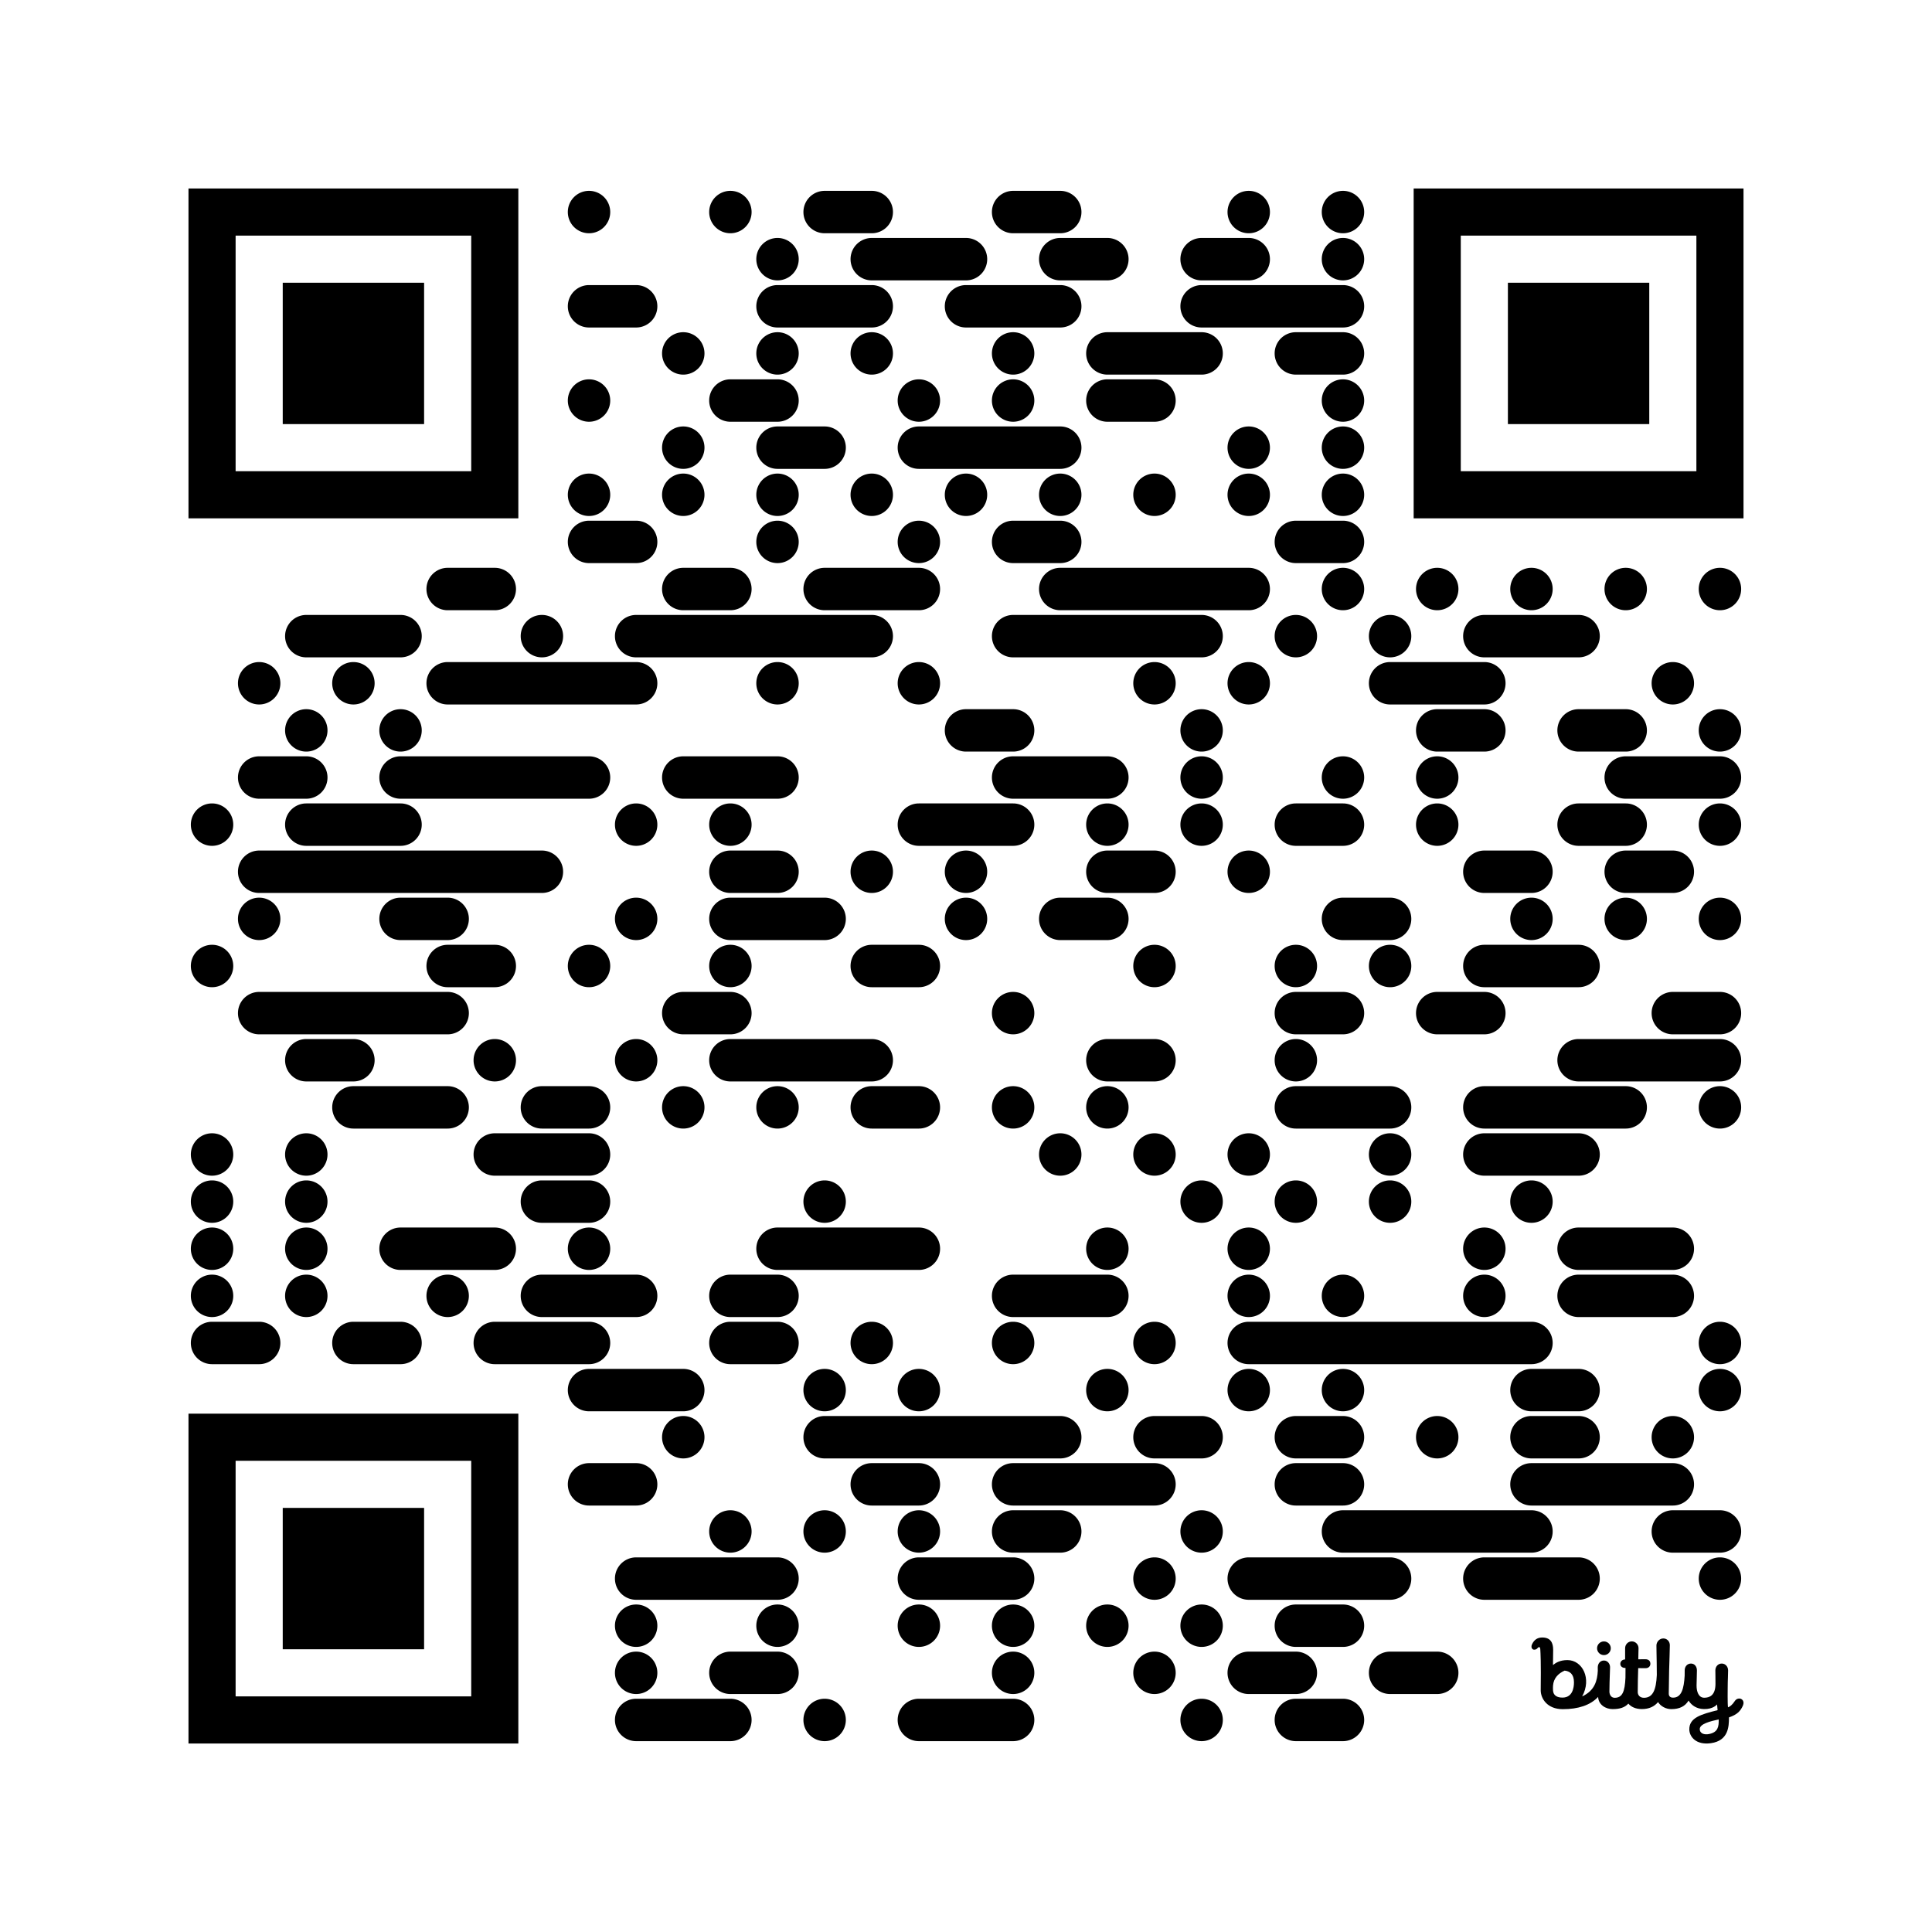 <?xml version='1.0'?>
<!--
Bitly Generated QR Code
v4
33x33
-->
<svg width='656' height='656'
xmlns='http://www.w3.org/2000/svg'
xmlns:xlink='http://www.w3.org/1999/xlink'>
	<g id='background' style='fill:#ffffff' >
<rect x="0" y="0" width="656" height="656" />
</g>
<g id='pips' style='fill:#000000' >
<path d="M200,64.8L200,64.8A7.2,7.2,0,0,1,207.2,72L207.2,72A7.2,7.2,0,0,1,200,79.2L200,79.2A7.2,7.2,0,0,1,192.8,72L192.8,72A7.2,7.2,0,0,1,200,64.8M248,64.8L248,64.8A7.2,7.2,0,0,1,255.2,72L255.2,72A7.2,7.2,0,0,1,248,79.2L248,79.2A7.2,7.2,0,0,1,240.8,72L240.8,72A7.2,7.2,0,0,1,248,64.8M280,64.8L288,64.8L296,64.8A7.2,7.2,0,0,1,303.2,72L303.2,72A7.2,7.2,0,0,1,296,79.2L288,79.2L280,79.2A7.2,7.2,0,0,1,272.8,72L272.8,72A7.2,7.2,0,0,1,280,64.8M344,64.8L352,64.8L360,64.8A7.2,7.2,0,0,1,367.2,72L367.2,72A7.2,7.2,0,0,1,360,79.2L352,79.2L344,79.2A7.2,7.2,0,0,1,336.8,72L336.8,72A7.2,7.2,0,0,1,344,64.8M424,64.8L424,64.8A7.2,7.2,0,0,1,431.2,72L431.2,72A7.2,7.2,0,0,1,424,79.2L424,79.2A7.2,7.2,0,0,1,416.8,72L416.8,72A7.2,7.2,0,0,1,424,64.8M456,64.8L456,64.8A7.2,7.2,0,0,1,463.2,72L463.2,72A7.2,7.2,0,0,1,456,79.2L456,79.2A7.2,7.2,0,0,1,448.8,72L448.8,72A7.2,7.2,0,0,1,456,64.8ZM264,80.8L264,80.8A7.2,7.2,0,0,1,271.2,88L271.2,88A7.2,7.2,0,0,1,264,95.2L264,95.2A7.2,7.2,0,0,1,256.8,88L256.8,88A7.2,7.2,0,0,1,264,80.8M296,80.8L304,80.8L320,80.8L328,80.8A7.2,7.2,0,0,1,335.2,88L335.2,88A7.2,7.2,0,0,1,328,95.2L320,95.2L304,95.2L296,95.2A7.2,7.2,0,0,1,288.8,88L288.8,88A7.2,7.2,0,0,1,296,80.8M360,80.8L368,80.8L376,80.8A7.2,7.2,0,0,1,383.2,88L383.2,88A7.2,7.2,0,0,1,376,95.2L368,95.2L360,95.2A7.2,7.2,0,0,1,352.8,88L352.8,88A7.2,7.2,0,0,1,360,80.8M408,80.8L416,80.8L424,80.8A7.2,7.2,0,0,1,431.2,88L431.2,88A7.2,7.2,0,0,1,424,95.2L416,95.2L408,95.2A7.2,7.2,0,0,1,400.8,88L400.8,88A7.2,7.2,0,0,1,408,80.8M456,80.8L456,80.8A7.2,7.2,0,0,1,463.2,88L463.2,88A7.2,7.2,0,0,1,456,95.2L456,95.2A7.2,7.2,0,0,1,448.8,88L448.8,88A7.2,7.2,0,0,1,456,80.8ZM200,96.8L208,96.8L216,96.8A7.2,7.2,0,0,1,223.2,104L223.2,104A7.2,7.2,0,0,1,216,111.2L208,111.2L200,111.2A7.2,7.2,0,0,1,192.8,104L192.8,104A7.2,7.2,0,0,1,200,96.8M264,96.8L272,96.8L288,96.8L296,96.8A7.2,7.2,0,0,1,303.2,104L303.2,104A7.2,7.2,0,0,1,296,111.2L288,111.2L272,111.2L264,111.2A7.2,7.2,0,0,1,256.8,104L256.8,104A7.2,7.2,0,0,1,264,96.8M328,96.8L336,96.8L352,96.8L360,96.8A7.2,7.2,0,0,1,367.2,104L367.2,104A7.2,7.2,0,0,1,360,111.2L352,111.2L336,111.2L328,111.2A7.2,7.2,0,0,1,320.8,104L320.8,104A7.2,7.2,0,0,1,328,96.8M408,96.8L416,96.8L432,96.8L448,96.8L456,96.8A7.2,7.2,0,0,1,463.2,104L463.2,104A7.2,7.2,0,0,1,456,111.2L448,111.2L432,111.2L416,111.2L408,111.2A7.2,7.2,0,0,1,400.8,104L400.8,104A7.2,7.2,0,0,1,408,96.8ZM232,112.8L232,112.8A7.2,7.2,0,0,1,239.2,120L239.2,120A7.2,7.2,0,0,1,232,127.2L232,127.2A7.2,7.2,0,0,1,224.8,120L224.8,120A7.2,7.2,0,0,1,232,112.8M264,112.8L264,112.8A7.2,7.2,0,0,1,271.2,120L271.2,120A7.2,7.2,0,0,1,264,127.2L264,127.2A7.2,7.2,0,0,1,256.8,120L256.8,120A7.2,7.2,0,0,1,264,112.8M296,112.8L296,112.8A7.2,7.2,0,0,1,303.2,120L303.2,120A7.2,7.2,0,0,1,296,127.2L296,127.2A7.2,7.2,0,0,1,288.8,120L288.8,120A7.2,7.2,0,0,1,296,112.8M344,112.8L344,112.8A7.2,7.2,0,0,1,351.2,120L351.2,120A7.2,7.2,0,0,1,344,127.2L344,127.2A7.2,7.2,0,0,1,336.8,120L336.8,120A7.2,7.2,0,0,1,344,112.8M376,112.8L384,112.8L400,112.8L408,112.8A7.2,7.2,0,0,1,415.2,120L415.2,120A7.2,7.2,0,0,1,408,127.2L400,127.2L384,127.2L376,127.2A7.2,7.2,0,0,1,368.8,120L368.8,120A7.2,7.2,0,0,1,376,112.8M440,112.8L448,112.8L456,112.8A7.2,7.2,0,0,1,463.2,120L463.2,120A7.2,7.2,0,0,1,456,127.2L448,127.2L440,127.2A7.2,7.2,0,0,1,432.8,120L432.8,120A7.2,7.2,0,0,1,440,112.8ZM200,128.8L200,128.8A7.2,7.2,0,0,1,207.2,136L207.2,136A7.2,7.2,0,0,1,200,143.2L200,143.2A7.2,7.2,0,0,1,192.8,136L192.8,136A7.2,7.2,0,0,1,200,128.8M248,128.8L256,128.8L264,128.8A7.2,7.2,0,0,1,271.2,136L271.2,136A7.2,7.2,0,0,1,264,143.2L256,143.2L248,143.2A7.2,7.2,0,0,1,240.8,136L240.8,136A7.2,7.2,0,0,1,248,128.8M312,128.8L312,128.8A7.2,7.2,0,0,1,319.2,136L319.2,136A7.2,7.2,0,0,1,312,143.2L312,143.2A7.2,7.2,0,0,1,304.8,136L304.8,136A7.2,7.2,0,0,1,312,128.8M344,128.8L344,128.8A7.2,7.2,0,0,1,351.2,136L351.2,136A7.2,7.2,0,0,1,344,143.2L344,143.2A7.2,7.2,0,0,1,336.8,136L336.8,136A7.2,7.2,0,0,1,344,128.8M376,128.8L384,128.8L392,128.8A7.2,7.2,0,0,1,399.2,136L399.2,136A7.2,7.2,0,0,1,392,143.2L384,143.2L376,143.2A7.2,7.2,0,0,1,368.8,136L368.8,136A7.2,7.2,0,0,1,376,128.8M456,128.8L456,128.8A7.2,7.2,0,0,1,463.2,136L463.2,136A7.2,7.2,0,0,1,456,143.2L456,143.2A7.2,7.2,0,0,1,448.8,136L448.8,136A7.2,7.2,0,0,1,456,128.8ZM232,144.8L232,144.8A7.2,7.2,0,0,1,239.2,152L239.2,152A7.2,7.2,0,0,1,232,159.2L232,159.2A7.2,7.2,0,0,1,224.8,152L224.8,152A7.2,7.2,0,0,1,232,144.8M264,144.8L272,144.8L280,144.8A7.2,7.2,0,0,1,287.2,152L287.2,152A7.2,7.2,0,0,1,280,159.2L272,159.2L264,159.2A7.2,7.2,0,0,1,256.8,152L256.8,152A7.2,7.2,0,0,1,264,144.8M312,144.8L320,144.8L336,144.8L352,144.8L360,144.8A7.2,7.2,0,0,1,367.2,152L367.2,152A7.2,7.2,0,0,1,360,159.2L352,159.2L336,159.2L320,159.2L312,159.2A7.2,7.2,0,0,1,304.8,152L304.8,152A7.2,7.2,0,0,1,312,144.8M424,144.8L424,144.8A7.2,7.2,0,0,1,431.2,152L431.2,152A7.2,7.2,0,0,1,424,159.2L424,159.2A7.2,7.2,0,0,1,416.8,152L416.8,152A7.2,7.2,0,0,1,424,144.8M456,144.8L456,144.8A7.2,7.2,0,0,1,463.2,152L463.2,152A7.2,7.2,0,0,1,456,159.2L456,159.2A7.2,7.2,0,0,1,448.8,152L448.8,152A7.2,7.2,0,0,1,456,144.8ZM200,160.8L200,160.8A7.2,7.2,0,0,1,207.2,168L207.2,168A7.2,7.2,0,0,1,200,175.2L200,175.2A7.2,7.2,0,0,1,192.8,168L192.8,168A7.2,7.2,0,0,1,200,160.8M232,160.8L232,160.8A7.2,7.2,0,0,1,239.2,168L239.2,168A7.2,7.2,0,0,1,232,175.2L232,175.2A7.2,7.2,0,0,1,224.8,168L224.8,168A7.2,7.2,0,0,1,232,160.8M264,160.8L264,160.8A7.2,7.2,0,0,1,271.2,168L271.2,168A7.2,7.2,0,0,1,264,175.2L264,175.2A7.2,7.2,0,0,1,256.8,168L256.8,168A7.2,7.2,0,0,1,264,160.8M296,160.8L296,160.8A7.2,7.2,0,0,1,303.2,168L303.2,168A7.2,7.2,0,0,1,296,175.2L296,175.2A7.2,7.2,0,0,1,288.8,168L288.8,168A7.2,7.2,0,0,1,296,160.8M328,160.8L328,160.8A7.2,7.2,0,0,1,335.2,168L335.2,168A7.2,7.2,0,0,1,328,175.2L328,175.2A7.2,7.2,0,0,1,320.8,168L320.8,168A7.2,7.2,0,0,1,328,160.8M360,160.8L360,160.8A7.2,7.2,0,0,1,367.2,168L367.2,168A7.2,7.2,0,0,1,360,175.2L360,175.2A7.2,7.2,0,0,1,352.8,168L352.8,168A7.2,7.2,0,0,1,360,160.8M392,160.8L392,160.8A7.2,7.2,0,0,1,399.2,168L399.2,168A7.2,7.2,0,0,1,392,175.2L392,175.2A7.2,7.2,0,0,1,384.8,168L384.8,168A7.2,7.2,0,0,1,392,160.8M424,160.8L424,160.8A7.2,7.2,0,0,1,431.2,168L431.2,168A7.2,7.2,0,0,1,424,175.2L424,175.2A7.2,7.2,0,0,1,416.8,168L416.8,168A7.2,7.2,0,0,1,424,160.8M456,160.8L456,160.8A7.2,7.2,0,0,1,463.2,168L463.2,168A7.2,7.2,0,0,1,456,175.2L456,175.2A7.2,7.2,0,0,1,448.8,168L448.8,168A7.2,7.2,0,0,1,456,160.8ZM200,176.8L208,176.8L216,176.8A7.2,7.2,0,0,1,223.2,184L223.2,184A7.2,7.2,0,0,1,216,191.2L208,191.2L200,191.2A7.2,7.2,0,0,1,192.8,184L192.8,184A7.2,7.2,0,0,1,200,176.8M264,176.8L264,176.8A7.2,7.2,0,0,1,271.2,184L271.2,184A7.2,7.2,0,0,1,264,191.2L264,191.2A7.2,7.2,0,0,1,256.8,184L256.8,184A7.2,7.2,0,0,1,264,176.8M312,176.8L312,176.8A7.2,7.2,0,0,1,319.2,184L319.2,184A7.2,7.2,0,0,1,312,191.2L312,191.2A7.2,7.2,0,0,1,304.8,184L304.8,184A7.2,7.2,0,0,1,312,176.8M344,176.8L352,176.8L360,176.8A7.2,7.2,0,0,1,367.2,184L367.2,184A7.2,7.2,0,0,1,360,191.2L352,191.2L344,191.2A7.2,7.2,0,0,1,336.8,184L336.8,184A7.2,7.2,0,0,1,344,176.8M440,176.8L448,176.8L456,176.8A7.2,7.2,0,0,1,463.2,184L463.2,184A7.2,7.2,0,0,1,456,191.2L448,191.2L440,191.2A7.2,7.2,0,0,1,432.8,184L432.8,184A7.2,7.2,0,0,1,440,176.8ZM152,192.8L160,192.8L168,192.8A7.2,7.2,0,0,1,175.2,200L175.2,200A7.2,7.2,0,0,1,168,207.2L160,207.2L152,207.2A7.2,7.2,0,0,1,144.8,200L144.8,200A7.2,7.2,0,0,1,152,192.8M232,192.8L240,192.8L248,192.8A7.2,7.2,0,0,1,255.2,200L255.2,200A7.2,7.2,0,0,1,248,207.2L240,207.2L232,207.2A7.2,7.2,0,0,1,224.8,200L224.8,200A7.2,7.2,0,0,1,232,192.8M280,192.8L288,192.8L304,192.8L312,192.8A7.2,7.2,0,0,1,319.2,200L319.2,200A7.2,7.2,0,0,1,312,207.2L304,207.2L288,207.2L280,207.2A7.2,7.2,0,0,1,272.8,200L272.8,200A7.2,7.2,0,0,1,280,192.8M360,192.8L368,192.8L384,192.8L400,192.8L416,192.8L424,192.8A7.2,7.2,0,0,1,431.2,200L431.2,200A7.2,7.2,0,0,1,424,207.2L416,207.2L400,207.2L384,207.2L368,207.2L360,207.2A7.2,7.2,0,0,1,352.8,200L352.8,200A7.2,7.2,0,0,1,360,192.8M456,192.8L456,192.8A7.2,7.2,0,0,1,463.2,200L463.2,200A7.2,7.2,0,0,1,456,207.2L456,207.2A7.2,7.2,0,0,1,448.8,200L448.8,200A7.2,7.2,0,0,1,456,192.8M488,192.8L488,192.8A7.2,7.2,0,0,1,495.2,200L495.2,200A7.2,7.2,0,0,1,488,207.2L488,207.2A7.2,7.2,0,0,1,480.8,200L480.8,200A7.2,7.2,0,0,1,488,192.8M520,192.8L520,192.8A7.2,7.2,0,0,1,527.2,200L527.2,200A7.2,7.2,0,0,1,520,207.2L520,207.2A7.2,7.2,0,0,1,512.8,200L512.8,200A7.2,7.2,0,0,1,520,192.8M552,192.8L552,192.8A7.2,7.2,0,0,1,559.2,200L559.2,200A7.2,7.2,0,0,1,552,207.2L552,207.2A7.2,7.2,0,0,1,544.8,200L544.8,200A7.2,7.2,0,0,1,552,192.8M584,192.8L584,192.8A7.2,7.2,0,0,1,591.2,200L591.2,200A7.2,7.2,0,0,1,584,207.2L584,207.2A7.2,7.2,0,0,1,576.8,200L576.8,200A7.2,7.2,0,0,1,584,192.8ZM104,208.8L112,208.8L128,208.8L136,208.8A7.2,7.2,0,0,1,143.2,216L143.2,216A7.2,7.2,0,0,1,136,223.2L128,223.2L112,223.2L104,223.2A7.2,7.2,0,0,1,96.8,216L96.8,216A7.2,7.2,0,0,1,104,208.8M184,208.8L184,208.8A7.2,7.2,0,0,1,191.2,216L191.2,216A7.2,7.2,0,0,1,184,223.2L184,223.2A7.2,7.2,0,0,1,176.8,216L176.8,216A7.2,7.2,0,0,1,184,208.8M216,208.8L224,208.8L240,208.8L256,208.8L272,208.8L288,208.8L296,208.8A7.2,7.2,0,0,1,303.2,216L303.2,216A7.2,7.2,0,0,1,296,223.2L288,223.2L272,223.2L256,223.2L240,223.2L224,223.2L216,223.2A7.2,7.2,0,0,1,208.8,216L208.8,216A7.2,7.2,0,0,1,216,208.8M344,208.8L352,208.8L368,208.8L384,208.8L400,208.8L408,208.8A7.2,7.2,0,0,1,415.2,216L415.2,216A7.2,7.2,0,0,1,408,223.2L400,223.2L384,223.2L368,223.2L352,223.2L344,223.2A7.2,7.2,0,0,1,336.8,216L336.8,216A7.2,7.2,0,0,1,344,208.8M440,208.8L440,208.8A7.2,7.2,0,0,1,447.2,216L447.2,216A7.2,7.2,0,0,1,440,223.2L440,223.2A7.2,7.2,0,0,1,432.8,216L432.8,216A7.2,7.2,0,0,1,440,208.8M472,208.8L472,208.8A7.2,7.2,0,0,1,479.2,216L479.2,216A7.2,7.2,0,0,1,472,223.2L472,223.2A7.2,7.2,0,0,1,464.8,216L464.8,216A7.2,7.2,0,0,1,472,208.8M504,208.8L512,208.8L528,208.8L536,208.8A7.2,7.2,0,0,1,543.2,216L543.2,216A7.2,7.2,0,0,1,536,223.2L528,223.2L512,223.2L504,223.2A7.2,7.2,0,0,1,496.8,216L496.8,216A7.2,7.2,0,0,1,504,208.8ZM88,224.8L88,224.8A7.2,7.2,0,0,1,95.2,232L95.2,232A7.2,7.2,0,0,1,88,239.2L88,239.2A7.2,7.2,0,0,1,80.8,232L80.8,232A7.2,7.2,0,0,1,88,224.8M120,224.8L120,224.8A7.2,7.2,0,0,1,127.2,232L127.2,232A7.2,7.2,0,0,1,120,239.2L120,239.2A7.2,7.2,0,0,1,112.8,232L112.8,232A7.2,7.2,0,0,1,120,224.8M152,224.8L160,224.8L176,224.8L192,224.8L208,224.8L216,224.8A7.2,7.2,0,0,1,223.2,232L223.2,232A7.2,7.2,0,0,1,216,239.2L208,239.2L192,239.2L176,239.2L160,239.2L152,239.2A7.2,7.2,0,0,1,144.8,232L144.8,232A7.2,7.2,0,0,1,152,224.8M264,224.8L264,224.8A7.2,7.2,0,0,1,271.2,232L271.2,232A7.2,7.2,0,0,1,264,239.2L264,239.2A7.2,7.2,0,0,1,256.8,232L256.8,232A7.2,7.2,0,0,1,264,224.8M312,224.8L312,224.8A7.2,7.2,0,0,1,319.2,232L319.2,232A7.2,7.2,0,0,1,312,239.2L312,239.2A7.2,7.2,0,0,1,304.8,232L304.8,232A7.2,7.2,0,0,1,312,224.8M392,224.8L392,224.8A7.2,7.2,0,0,1,399.2,232L399.2,232A7.2,7.2,0,0,1,392,239.2L392,239.2A7.2,7.2,0,0,1,384.8,232L384.8,232A7.2,7.2,0,0,1,392,224.8M424,224.8L424,224.8A7.2,7.2,0,0,1,431.2,232L431.2,232A7.2,7.2,0,0,1,424,239.2L424,239.2A7.2,7.2,0,0,1,416.8,232L416.8,232A7.2,7.2,0,0,1,424,224.8M472,224.8L480,224.8L496,224.8L504,224.8A7.2,7.2,0,0,1,511.2,232L511.2,232A7.2,7.2,0,0,1,504,239.2L496,239.2L480,239.2L472,239.2A7.2,7.2,0,0,1,464.8,232L464.8,232A7.2,7.2,0,0,1,472,224.8M568,224.8L568,224.8A7.2,7.2,0,0,1,575.2,232L575.2,232A7.2,7.2,0,0,1,568,239.2L568,239.2A7.2,7.2,0,0,1,560.8,232L560.8,232A7.2,7.2,0,0,1,568,224.8ZM104,240.8L104,240.8A7.2,7.2,0,0,1,111.2,248L111.2,248A7.2,7.2,0,0,1,104,255.2L104,255.2A7.2,7.2,0,0,1,96.8,248L96.8,248A7.2,7.2,0,0,1,104,240.8M136,240.8L136,240.8A7.2,7.2,0,0,1,143.2,248L143.2,248A7.2,7.2,0,0,1,136,255.2L136,255.2A7.2,7.2,0,0,1,128.8,248L128.8,248A7.2,7.2,0,0,1,136,240.8M328,240.8L336,240.8L344,240.8A7.2,7.2,0,0,1,351.2,248L351.2,248A7.2,7.2,0,0,1,344,255.2L336,255.2L328,255.2A7.2,7.2,0,0,1,320.8,248L320.8,248A7.2,7.2,0,0,1,328,240.8M408,240.8L408,240.8A7.2,7.2,0,0,1,415.2,248L415.2,248A7.2,7.2,0,0,1,408,255.2L408,255.2A7.2,7.2,0,0,1,400.8,248L400.8,248A7.2,7.2,0,0,1,408,240.8M488,240.8L496,240.8L504,240.8A7.2,7.2,0,0,1,511.2,248L511.2,248A7.2,7.2,0,0,1,504,255.2L496,255.2L488,255.2A7.2,7.2,0,0,1,480.8,248L480.8,248A7.2,7.2,0,0,1,488,240.8M536,240.8L544,240.8L552,240.8A7.2,7.2,0,0,1,559.2,248L559.2,248A7.2,7.2,0,0,1,552,255.2L544,255.2L536,255.2A7.2,7.2,0,0,1,528.8,248L528.8,248A7.2,7.2,0,0,1,536,240.8M584,240.8L584,240.8A7.2,7.2,0,0,1,591.2,248L591.2,248A7.2,7.2,0,0,1,584,255.2L584,255.2A7.2,7.2,0,0,1,576.8,248L576.8,248A7.2,7.2,0,0,1,584,240.8ZM88,256.8L96,256.8L104,256.8A7.2,7.2,0,0,1,111.2,264L111.2,264A7.2,7.2,0,0,1,104,271.2L96,271.2L88,271.2A7.2,7.2,0,0,1,80.8,264L80.8,264A7.2,7.2,0,0,1,88,256.8M136,256.8L144,256.8L160,256.8L176,256.8L192,256.8L200,256.8A7.2,7.2,0,0,1,207.2,264L207.2,264A7.2,7.2,0,0,1,200,271.2L192,271.2L176,271.2L160,271.2L144,271.2L136,271.2A7.2,7.2,0,0,1,128.8,264L128.8,264A7.2,7.2,0,0,1,136,256.8M232,256.8L240,256.8L256,256.8L264,256.8A7.2,7.2,0,0,1,271.2,264L271.2,264A7.2,7.2,0,0,1,264,271.2L256,271.2L240,271.2L232,271.2A7.2,7.2,0,0,1,224.8,264L224.8,264A7.2,7.2,0,0,1,232,256.8M344,256.8L352,256.8L368,256.8L376,256.8A7.2,7.2,0,0,1,383.2,264L383.2,264A7.2,7.2,0,0,1,376,271.2L368,271.2L352,271.2L344,271.2A7.2,7.2,0,0,1,336.8,264L336.8,264A7.2,7.2,0,0,1,344,256.8M408,256.8L408,256.8A7.2,7.2,0,0,1,415.2,264L415.2,264A7.2,7.2,0,0,1,408,271.2L408,271.2A7.2,7.2,0,0,1,400.8,264L400.8,264A7.2,7.2,0,0,1,408,256.8M456,256.8L456,256.8A7.2,7.2,0,0,1,463.2,264L463.2,264A7.2,7.2,0,0,1,456,271.2L456,271.2A7.2,7.2,0,0,1,448.8,264L448.8,264A7.2,7.2,0,0,1,456,256.8M488,256.8L488,256.8A7.2,7.2,0,0,1,495.2,264L495.2,264A7.2,7.2,0,0,1,488,271.2L488,271.2A7.2,7.2,0,0,1,480.8,264L480.8,264A7.2,7.2,0,0,1,488,256.8M552,256.8L560,256.8L576,256.8L584,256.8A7.2,7.2,0,0,1,591.2,264L591.2,264A7.2,7.2,0,0,1,584,271.2L576,271.2L560,271.2L552,271.2A7.2,7.2,0,0,1,544.8,264L544.8,264A7.2,7.2,0,0,1,552,256.8ZM72,272.8L72,272.8A7.2,7.2,0,0,1,79.2,280L79.2,280A7.2,7.2,0,0,1,72,287.2L72,287.2A7.2,7.2,0,0,1,64.8,280L64.8,280A7.2,7.2,0,0,1,72,272.8M104,272.8L112,272.8L128,272.8L136,272.8A7.2,7.2,0,0,1,143.2,280L143.2,280A7.2,7.2,0,0,1,136,287.2L128,287.2L112,287.2L104,287.2A7.2,7.2,0,0,1,96.8,280L96.8,280A7.2,7.2,0,0,1,104,272.8M216,272.8L216,272.8A7.2,7.2,0,0,1,223.2,280L223.2,280A7.2,7.2,0,0,1,216,287.2L216,287.2A7.2,7.2,0,0,1,208.8,280L208.8,280A7.2,7.2,0,0,1,216,272.8M248,272.8L248,272.8A7.2,7.2,0,0,1,255.2,280L255.2,280A7.2,7.2,0,0,1,248,287.2L248,287.2A7.2,7.2,0,0,1,240.8,280L240.8,280A7.2,7.2,0,0,1,248,272.8M312,272.8L320,272.8L336,272.8L344,272.8A7.2,7.2,0,0,1,351.2,280L351.2,280A7.2,7.2,0,0,1,344,287.2L336,287.2L320,287.2L312,287.2A7.2,7.2,0,0,1,304.8,280L304.8,280A7.2,7.2,0,0,1,312,272.8M376,272.8L376,272.8A7.2,7.2,0,0,1,383.2,280L383.2,280A7.2,7.2,0,0,1,376,287.2L376,287.2A7.2,7.2,0,0,1,368.8,280L368.8,280A7.2,7.2,0,0,1,376,272.8M408,272.8L408,272.8A7.2,7.2,0,0,1,415.2,280L415.2,280A7.2,7.2,0,0,1,408,287.2L408,287.2A7.2,7.2,0,0,1,400.8,280L400.8,280A7.2,7.2,0,0,1,408,272.8M440,272.8L448,272.8L456,272.8A7.2,7.2,0,0,1,463.2,280L463.2,280A7.2,7.2,0,0,1,456,287.2L448,287.2L440,287.2A7.2,7.2,0,0,1,432.8,280L432.8,280A7.2,7.2,0,0,1,440,272.8M488,272.8L488,272.8A7.2,7.2,0,0,1,495.2,280L495.2,280A7.2,7.2,0,0,1,488,287.2L488,287.2A7.2,7.2,0,0,1,480.8,280L480.8,280A7.2,7.2,0,0,1,488,272.8M536,272.8L544,272.8L552,272.8A7.2,7.2,0,0,1,559.2,280L559.2,280A7.2,7.2,0,0,1,552,287.2L544,287.2L536,287.2A7.2,7.2,0,0,1,528.8,280L528.8,280A7.2,7.2,0,0,1,536,272.8M584,272.8L584,272.8A7.2,7.2,0,0,1,591.2,280L591.2,280A7.2,7.2,0,0,1,584,287.2L584,287.2A7.2,7.2,0,0,1,576.8,280L576.8,280A7.2,7.2,0,0,1,584,272.8ZM88,288.8L96,288.8L112,288.8L128,288.8L144,288.8L160,288.8L176,288.8L184,288.8A7.2,7.2,0,0,1,191.2,296L191.2,296A7.2,7.2,0,0,1,184,303.2L176,303.2L160,303.2L144,303.2L128,303.2L112,303.2L96,303.2L88,303.2A7.2,7.2,0,0,1,80.8,296L80.8,296A7.2,7.2,0,0,1,88,288.8M248,288.8L256,288.8L264,288.8A7.2,7.2,0,0,1,271.2,296L271.2,296A7.2,7.2,0,0,1,264,303.2L256,303.2L248,303.2A7.2,7.2,0,0,1,240.8,296L240.8,296A7.2,7.2,0,0,1,248,288.8M296,288.8L296,288.8A7.2,7.2,0,0,1,303.2,296L303.2,296A7.2,7.2,0,0,1,296,303.2L296,303.2A7.2,7.2,0,0,1,288.8,296L288.8,296A7.2,7.2,0,0,1,296,288.8M328,288.8L328,288.8A7.2,7.2,0,0,1,335.2,296L335.2,296A7.2,7.2,0,0,1,328,303.2L328,303.2A7.2,7.2,0,0,1,320.8,296L320.8,296A7.2,7.2,0,0,1,328,288.8M376,288.8L384,288.8L392,288.8A7.2,7.2,0,0,1,399.2,296L399.2,296A7.2,7.2,0,0,1,392,303.2L384,303.2L376,303.2A7.2,7.2,0,0,1,368.8,296L368.8,296A7.2,7.2,0,0,1,376,288.8M424,288.8L424,288.8A7.2,7.2,0,0,1,431.2,296L431.2,296A7.2,7.2,0,0,1,424,303.2L424,303.2A7.2,7.2,0,0,1,416.8,296L416.8,296A7.2,7.2,0,0,1,424,288.8M504,288.8L512,288.8L520,288.8A7.2,7.2,0,0,1,527.2,296L527.2,296A7.2,7.2,0,0,1,520,303.2L512,303.2L504,303.2A7.2,7.2,0,0,1,496.8,296L496.8,296A7.2,7.2,0,0,1,504,288.8M552,288.8L560,288.8L568,288.8A7.2,7.2,0,0,1,575.2,296L575.2,296A7.2,7.2,0,0,1,568,303.2L560,303.2L552,303.2A7.2,7.2,0,0,1,544.8,296L544.8,296A7.2,7.2,0,0,1,552,288.8ZM88,304.8L88,304.8A7.2,7.2,0,0,1,95.2,312L95.2,312A7.2,7.2,0,0,1,88,319.2L88,319.2A7.2,7.2,0,0,1,80.8,312L80.8,312A7.2,7.2,0,0,1,88,304.8M136,304.8L144,304.8L152,304.8A7.2,7.2,0,0,1,159.2,312L159.2,312A7.2,7.2,0,0,1,152,319.2L144,319.2L136,319.2A7.2,7.2,0,0,1,128.8,312L128.8,312A7.2,7.2,0,0,1,136,304.8M216,304.8L216,304.8A7.2,7.2,0,0,1,223.2,312L223.2,312A7.2,7.2,0,0,1,216,319.2L216,319.2A7.2,7.2,0,0,1,208.8,312L208.8,312A7.2,7.2,0,0,1,216,304.8M248,304.8L256,304.8L272,304.8L280,304.8A7.2,7.2,0,0,1,287.2,312L287.2,312A7.2,7.2,0,0,1,280,319.2L272,319.2L256,319.2L248,319.2A7.2,7.2,0,0,1,240.8,312L240.8,312A7.2,7.2,0,0,1,248,304.8M328,304.8L328,304.8A7.2,7.2,0,0,1,335.2,312L335.2,312A7.2,7.2,0,0,1,328,319.2L328,319.2A7.2,7.2,0,0,1,320.8,312L320.8,312A7.2,7.2,0,0,1,328,304.8M360,304.8L368,304.8L376,304.8A7.2,7.2,0,0,1,383.2,312L383.2,312A7.2,7.2,0,0,1,376,319.2L368,319.2L360,319.2A7.2,7.2,0,0,1,352.8,312L352.8,312A7.2,7.2,0,0,1,360,304.8M456,304.8L464,304.8L472,304.8A7.2,7.2,0,0,1,479.2,312L479.2,312A7.2,7.2,0,0,1,472,319.2L464,319.2L456,319.2A7.2,7.2,0,0,1,448.8,312L448.8,312A7.2,7.2,0,0,1,456,304.8M520,304.8L520,304.8A7.2,7.2,0,0,1,527.2,312L527.2,312A7.2,7.2,0,0,1,520,319.2L520,319.2A7.2,7.2,0,0,1,512.8,312L512.8,312A7.2,7.2,0,0,1,520,304.8M552,304.8L552,304.8A7.2,7.2,0,0,1,559.2,312L559.2,312A7.2,7.2,0,0,1,552,319.2L552,319.2A7.2,7.2,0,0,1,544.8,312L544.8,312A7.2,7.2,0,0,1,552,304.8M584,304.8L584,304.8A7.2,7.2,0,0,1,591.2,312L591.2,312A7.2,7.2,0,0,1,584,319.2L584,319.2A7.2,7.2,0,0,1,576.8,312L576.8,312A7.2,7.2,0,0,1,584,304.8ZM72,320.8L72,320.8A7.2,7.2,0,0,1,79.2,328L79.2,328A7.2,7.2,0,0,1,72,335.2L72,335.2A7.2,7.2,0,0,1,64.8,328L64.8,328A7.2,7.2,0,0,1,72,320.8M152,320.8L160,320.8L168,320.8A7.2,7.2,0,0,1,175.2,328L175.2,328A7.2,7.2,0,0,1,168,335.2L160,335.2L152,335.2A7.2,7.2,0,0,1,144.8,328L144.8,328A7.2,7.2,0,0,1,152,320.8M200,320.8L200,320.8A7.2,7.2,0,0,1,207.2,328L207.2,328A7.2,7.2,0,0,1,200,335.2L200,335.2A7.2,7.2,0,0,1,192.8,328L192.8,328A7.2,7.2,0,0,1,200,320.8M248,320.8L248,320.8A7.2,7.2,0,0,1,255.2,328L255.2,328A7.2,7.2,0,0,1,248,335.2L248,335.2A7.2,7.2,0,0,1,240.8,328L240.8,328A7.2,7.2,0,0,1,248,320.8M296,320.8L304,320.8L312,320.8A7.2,7.2,0,0,1,319.2,328L319.2,328A7.2,7.2,0,0,1,312,335.2L304,335.2L296,335.2A7.2,7.2,0,0,1,288.8,328L288.8,328A7.2,7.2,0,0,1,296,320.8M392,320.8L392,320.8A7.2,7.2,0,0,1,399.2,328L399.2,328A7.2,7.2,0,0,1,392,335.2L392,335.2A7.2,7.2,0,0,1,384.8,328L384.8,328A7.2,7.2,0,0,1,392,320.8M440,320.8L440,320.8A7.2,7.2,0,0,1,447.2,328L447.2,328A7.2,7.2,0,0,1,440,335.2L440,335.2A7.2,7.2,0,0,1,432.8,328L432.8,328A7.2,7.2,0,0,1,440,320.8M472,320.8L472,320.8A7.2,7.2,0,0,1,479.2,328L479.2,328A7.2,7.2,0,0,1,472,335.2L472,335.2A7.2,7.2,0,0,1,464.8,328L464.8,328A7.2,7.2,0,0,1,472,320.8M504,320.8L512,320.8L528,320.8L536,320.8A7.2,7.2,0,0,1,543.2,328L543.2,328A7.2,7.2,0,0,1,536,335.2L528,335.2L512,335.2L504,335.2A7.2,7.2,0,0,1,496.8,328L496.8,328A7.2,7.2,0,0,1,504,320.8ZM88,336.8L96,336.8L112,336.8L128,336.8L144,336.8L152,336.8A7.2,7.2,0,0,1,159.2,344L159.2,344A7.2,7.2,0,0,1,152,351.2L144,351.2L128,351.2L112,351.2L96,351.2L88,351.2A7.2,7.2,0,0,1,80.8,344L80.8,344A7.2,7.2,0,0,1,88,336.8M232,336.8L240,336.8L248,336.8A7.2,7.2,0,0,1,255.2,344L255.2,344A7.2,7.2,0,0,1,248,351.2L240,351.2L232,351.2A7.2,7.2,0,0,1,224.8,344L224.8,344A7.2,7.2,0,0,1,232,336.8M344,336.8L344,336.8A7.2,7.2,0,0,1,351.2,344L351.2,344A7.2,7.2,0,0,1,344,351.2L344,351.2A7.2,7.2,0,0,1,336.8,344L336.8,344A7.2,7.2,0,0,1,344,336.8M440,336.8L448,336.8L456,336.8A7.2,7.2,0,0,1,463.2,344L463.2,344A7.2,7.2,0,0,1,456,351.2L448,351.2L440,351.2A7.2,7.2,0,0,1,432.8,344L432.8,344A7.2,7.2,0,0,1,440,336.8M488,336.8L496,336.8L504,336.8A7.2,7.2,0,0,1,511.2,344L511.2,344A7.2,7.2,0,0,1,504,351.2L496,351.2L488,351.2A7.2,7.2,0,0,1,480.8,344L480.8,344A7.2,7.2,0,0,1,488,336.8M568,336.8L576,336.8L584,336.8A7.2,7.2,0,0,1,591.2,344L591.2,344A7.2,7.2,0,0,1,584,351.2L576,351.2L568,351.2A7.2,7.2,0,0,1,560.8,344L560.8,344A7.2,7.2,0,0,1,568,336.8ZM104,352.8L112,352.8L120,352.8A7.2,7.2,0,0,1,127.2,360L127.2,360A7.2,7.2,0,0,1,120,367.2L112,367.2L104,367.2A7.2,7.2,0,0,1,96.8,360L96.8,360A7.2,7.2,0,0,1,104,352.8M168,352.8L168,352.8A7.2,7.2,0,0,1,175.2,360L175.2,360A7.2,7.2,0,0,1,168,367.2L168,367.2A7.2,7.2,0,0,1,160.8,360L160.8,360A7.2,7.2,0,0,1,168,352.8M216,352.8L216,352.8A7.2,7.2,0,0,1,223.2,360L223.2,360A7.2,7.2,0,0,1,216,367.2L216,367.2A7.2,7.2,0,0,1,208.8,360L208.8,360A7.2,7.2,0,0,1,216,352.8M248,352.8L256,352.8L272,352.8L288,352.8L296,352.8A7.2,7.2,0,0,1,303.2,360L303.2,360A7.2,7.2,0,0,1,296,367.2L288,367.2L272,367.2L256,367.2L248,367.2A7.2,7.2,0,0,1,240.8,360L240.8,360A7.2,7.2,0,0,1,248,352.8M376,352.8L384,352.8L392,352.8A7.2,7.2,0,0,1,399.2,360L399.2,360A7.2,7.2,0,0,1,392,367.2L384,367.2L376,367.2A7.2,7.2,0,0,1,368.8,360L368.8,360A7.2,7.2,0,0,1,376,352.8M440,352.8L440,352.8A7.2,7.2,0,0,1,447.2,360L447.2,360A7.2,7.2,0,0,1,440,367.2L440,367.2A7.2,7.2,0,0,1,432.8,360L432.8,360A7.2,7.2,0,0,1,440,352.8M536,352.8L544,352.8L560,352.8L576,352.8L584,352.8A7.2,7.2,0,0,1,591.2,360L591.2,360A7.2,7.2,0,0,1,584,367.2L576,367.2L560,367.2L544,367.2L536,367.2A7.2,7.2,0,0,1,528.8,360L528.8,360A7.2,7.2,0,0,1,536,352.8ZM120,368.8L128,368.8L144,368.8L152,368.8A7.2,7.2,0,0,1,159.2,376L159.2,376A7.2,7.2,0,0,1,152,383.2L144,383.2L128,383.2L120,383.2A7.2,7.2,0,0,1,112.8,376L112.8,376A7.2,7.2,0,0,1,120,368.8M184,368.8L192,368.8L200,368.8A7.2,7.2,0,0,1,207.2,376L207.2,376A7.2,7.2,0,0,1,200,383.2L192,383.2L184,383.2A7.2,7.2,0,0,1,176.8,376L176.8,376A7.2,7.2,0,0,1,184,368.8M232,368.8L232,368.8A7.2,7.2,0,0,1,239.2,376L239.2,376A7.2,7.2,0,0,1,232,383.2L232,383.2A7.2,7.2,0,0,1,224.8,376L224.8,376A7.2,7.2,0,0,1,232,368.8M264,368.8L264,368.8A7.2,7.2,0,0,1,271.2,376L271.2,376A7.2,7.2,0,0,1,264,383.2L264,383.2A7.2,7.2,0,0,1,256.8,376L256.8,376A7.2,7.2,0,0,1,264,368.8M296,368.8L304,368.8L312,368.8A7.2,7.2,0,0,1,319.2,376L319.2,376A7.2,7.2,0,0,1,312,383.2L304,383.2L296,383.2A7.2,7.2,0,0,1,288.8,376L288.8,376A7.2,7.2,0,0,1,296,368.8M344,368.8L344,368.8A7.2,7.2,0,0,1,351.2,376L351.2,376A7.2,7.2,0,0,1,344,383.2L344,383.2A7.2,7.2,0,0,1,336.8,376L336.8,376A7.2,7.2,0,0,1,344,368.8M376,368.8L376,368.8A7.2,7.2,0,0,1,383.2,376L383.2,376A7.2,7.2,0,0,1,376,383.2L376,383.2A7.2,7.2,0,0,1,368.8,376L368.8,376A7.2,7.2,0,0,1,376,368.8M440,368.8L448,368.8L464,368.8L472,368.8A7.2,7.2,0,0,1,479.2,376L479.2,376A7.2,7.2,0,0,1,472,383.2L464,383.2L448,383.2L440,383.2A7.2,7.2,0,0,1,432.8,376L432.8,376A7.2,7.2,0,0,1,440,368.8M504,368.8L512,368.8L528,368.8L544,368.8L552,368.8A7.2,7.2,0,0,1,559.2,376L559.2,376A7.2,7.2,0,0,1,552,383.2L544,383.2L528,383.2L512,383.2L504,383.2A7.2,7.2,0,0,1,496.8,376L496.8,376A7.2,7.2,0,0,1,504,368.8M584,368.8L584,368.8A7.2,7.2,0,0,1,591.2,376L591.2,376A7.2,7.2,0,0,1,584,383.2L584,383.2A7.2,7.2,0,0,1,576.8,376L576.8,376A7.2,7.2,0,0,1,584,368.8ZM72,384.8L72,384.8A7.2,7.2,0,0,1,79.2,392L79.2,392A7.2,7.2,0,0,1,72,399.2L72,399.2A7.2,7.2,0,0,1,64.8,392L64.8,392A7.2,7.2,0,0,1,72,384.8M104,384.8L104,384.8A7.2,7.2,0,0,1,111.2,392L111.2,392A7.2,7.2,0,0,1,104,399.2L104,399.2A7.2,7.2,0,0,1,96.8,392L96.8,392A7.2,7.2,0,0,1,104,384.8M168,384.8L176,384.8L192,384.8L200,384.8A7.2,7.2,0,0,1,207.2,392L207.2,392A7.2,7.2,0,0,1,200,399.2L192,399.2L176,399.2L168,399.2A7.2,7.2,0,0,1,160.8,392L160.8,392A7.2,7.2,0,0,1,168,384.8M360,384.8L360,384.8A7.2,7.2,0,0,1,367.2,392L367.2,392A7.2,7.2,0,0,1,360,399.2L360,399.2A7.2,7.2,0,0,1,352.8,392L352.8,392A7.2,7.2,0,0,1,360,384.8M392,384.8L392,384.8A7.2,7.2,0,0,1,399.2,392L399.2,392A7.2,7.2,0,0,1,392,399.2L392,399.2A7.2,7.2,0,0,1,384.8,392L384.8,392A7.2,7.2,0,0,1,392,384.8M424,384.8L424,384.8A7.2,7.2,0,0,1,431.2,392L431.2,392A7.2,7.2,0,0,1,424,399.2L424,399.2A7.2,7.2,0,0,1,416.8,392L416.8,392A7.2,7.2,0,0,1,424,384.8M472,384.8L472,384.8A7.2,7.2,0,0,1,479.2,392L479.2,392A7.2,7.2,0,0,1,472,399.2L472,399.2A7.2,7.2,0,0,1,464.8,392L464.8,392A7.2,7.2,0,0,1,472,384.8M504,384.8L512,384.8L528,384.8L536,384.8A7.2,7.2,0,0,1,543.2,392L543.2,392A7.2,7.2,0,0,1,536,399.2L528,399.2L512,399.2L504,399.2A7.2,7.2,0,0,1,496.8,392L496.8,392A7.2,7.2,0,0,1,504,384.8ZM72,400.8L72,400.8A7.2,7.2,0,0,1,79.2,408L79.2,408A7.2,7.2,0,0,1,72,415.2L72,415.2A7.2,7.2,0,0,1,64.8,408L64.8,408A7.2,7.2,0,0,1,72,400.8M104,400.8L104,400.8A7.2,7.2,0,0,1,111.2,408L111.2,408A7.2,7.2,0,0,1,104,415.2L104,415.2A7.2,7.2,0,0,1,96.8,408L96.8,408A7.2,7.2,0,0,1,104,400.8M184,400.8L192,400.8L200,400.8A7.2,7.2,0,0,1,207.2,408L207.2,408A7.2,7.2,0,0,1,200,415.2L192,415.2L184,415.2A7.2,7.2,0,0,1,176.8,408L176.8,408A7.2,7.2,0,0,1,184,400.8M280,400.8L280,400.8A7.2,7.2,0,0,1,287.2,408L287.2,408A7.2,7.2,0,0,1,280,415.2L280,415.2A7.2,7.2,0,0,1,272.8,408L272.8,408A7.2,7.2,0,0,1,280,400.8M408,400.8L408,400.8A7.2,7.2,0,0,1,415.2,408L415.2,408A7.2,7.2,0,0,1,408,415.2L408,415.2A7.2,7.2,0,0,1,400.8,408L400.8,408A7.2,7.2,0,0,1,408,400.8M440,400.8L440,400.8A7.2,7.2,0,0,1,447.2,408L447.2,408A7.2,7.2,0,0,1,440,415.2L440,415.2A7.2,7.2,0,0,1,432.8,408L432.8,408A7.2,7.2,0,0,1,440,400.8M472,400.8L472,400.8A7.2,7.2,0,0,1,479.2,408L479.2,408A7.2,7.2,0,0,1,472,415.2L472,415.2A7.2,7.2,0,0,1,464.8,408L464.8,408A7.2,7.2,0,0,1,472,400.8M520,400.8L520,400.8A7.2,7.2,0,0,1,527.2,408L527.2,408A7.2,7.2,0,0,1,520,415.2L520,415.2A7.2,7.2,0,0,1,512.8,408L512.8,408A7.2,7.2,0,0,1,520,400.8ZM72,416.8L72,416.8A7.2,7.2,0,0,1,79.2,424L79.2,424A7.2,7.2,0,0,1,72,431.2L72,431.2A7.2,7.2,0,0,1,64.8,424L64.8,424A7.2,7.2,0,0,1,72,416.8M104,416.8L104,416.8A7.2,7.2,0,0,1,111.2,424L111.2,424A7.2,7.2,0,0,1,104,431.2L104,431.2A7.2,7.2,0,0,1,96.8,424L96.8,424A7.2,7.2,0,0,1,104,416.8M136,416.8L144,416.8L160,416.8L168,416.8A7.2,7.2,0,0,1,175.2,424L175.2,424A7.2,7.2,0,0,1,168,431.2L160,431.2L144,431.2L136,431.2A7.2,7.2,0,0,1,128.8,424L128.8,424A7.2,7.2,0,0,1,136,416.8M200,416.8L200,416.8A7.2,7.2,0,0,1,207.2,424L207.2,424A7.2,7.2,0,0,1,200,431.2L200,431.2A7.2,7.2,0,0,1,192.8,424L192.8,424A7.2,7.2,0,0,1,200,416.8M264,416.8L272,416.8L288,416.8L304,416.8L312,416.8A7.2,7.2,0,0,1,319.2,424L319.2,424A7.2,7.2,0,0,1,312,431.2L304,431.2L288,431.2L272,431.2L264,431.2A7.2,7.2,0,0,1,256.8,424L256.8,424A7.2,7.2,0,0,1,264,416.8M376,416.8L376,416.8A7.2,7.2,0,0,1,383.2,424L383.2,424A7.2,7.2,0,0,1,376,431.2L376,431.2A7.2,7.2,0,0,1,368.8,424L368.8,424A7.2,7.2,0,0,1,376,416.8M424,416.8L424,416.8A7.2,7.2,0,0,1,431.2,424L431.2,424A7.2,7.2,0,0,1,424,431.2L424,431.2A7.2,7.2,0,0,1,416.8,424L416.8,424A7.2,7.2,0,0,1,424,416.8M504,416.8L504,416.8A7.2,7.2,0,0,1,511.2,424L511.2,424A7.2,7.2,0,0,1,504,431.2L504,431.2A7.2,7.2,0,0,1,496.8,424L496.8,424A7.2,7.2,0,0,1,504,416.8M536,416.8L544,416.8L560,416.8L568,416.8A7.2,7.2,0,0,1,575.2,424L575.2,424A7.2,7.2,0,0,1,568,431.2L560,431.2L544,431.2L536,431.2A7.2,7.2,0,0,1,528.8,424L528.8,424A7.2,7.2,0,0,1,536,416.8ZM72,432.8L72,432.8A7.2,7.2,0,0,1,79.2,440L79.2,440A7.2,7.2,0,0,1,72,447.2L72,447.2A7.2,7.2,0,0,1,64.8,440L64.8,440A7.2,7.2,0,0,1,72,432.8M104,432.8L104,432.8A7.2,7.2,0,0,1,111.2,440L111.2,440A7.2,7.2,0,0,1,104,447.2L104,447.2A7.2,7.2,0,0,1,96.8,440L96.8,440A7.2,7.2,0,0,1,104,432.8M152,432.8L152,432.8A7.2,7.2,0,0,1,159.2,440L159.2,440A7.2,7.2,0,0,1,152,447.2L152,447.2A7.2,7.2,0,0,1,144.8,440L144.8,440A7.2,7.2,0,0,1,152,432.8M184,432.8L192,432.8L208,432.8L216,432.8A7.2,7.2,0,0,1,223.2,440L223.2,440A7.2,7.2,0,0,1,216,447.2L208,447.2L192,447.2L184,447.2A7.2,7.2,0,0,1,176.8,440L176.8,440A7.2,7.2,0,0,1,184,432.8M248,432.8L256,432.8L264,432.8A7.2,7.2,0,0,1,271.2,440L271.2,440A7.2,7.2,0,0,1,264,447.2L256,447.2L248,447.2A7.2,7.2,0,0,1,240.8,440L240.8,440A7.2,7.2,0,0,1,248,432.8M344,432.8L352,432.8L368,432.8L376,432.8A7.2,7.2,0,0,1,383.2,440L383.2,440A7.2,7.2,0,0,1,376,447.2L368,447.2L352,447.2L344,447.2A7.2,7.2,0,0,1,336.8,440L336.8,440A7.2,7.2,0,0,1,344,432.8M424,432.8L424,432.8A7.2,7.2,0,0,1,431.2,440L431.2,440A7.2,7.2,0,0,1,424,447.2L424,447.2A7.2,7.2,0,0,1,416.8,440L416.8,440A7.2,7.2,0,0,1,424,432.8M456,432.8L456,432.8A7.2,7.2,0,0,1,463.2,440L463.2,440A7.2,7.2,0,0,1,456,447.2L456,447.2A7.2,7.2,0,0,1,448.8,440L448.8,440A7.2,7.2,0,0,1,456,432.8M504,432.8L504,432.8A7.2,7.2,0,0,1,511.2,440L511.2,440A7.2,7.2,0,0,1,504,447.2L504,447.2A7.2,7.2,0,0,1,496.8,440L496.8,440A7.2,7.2,0,0,1,504,432.8M536,432.8L544,432.8L560,432.8L568,432.8A7.2,7.2,0,0,1,575.2,440L575.2,440A7.2,7.2,0,0,1,568,447.2L560,447.2L544,447.2L536,447.2A7.2,7.2,0,0,1,528.8,440L528.8,440A7.2,7.2,0,0,1,536,432.8ZM72,448.8L80,448.8L88,448.8A7.2,7.2,0,0,1,95.2,456L95.2,456A7.2,7.2,0,0,1,88,463.2L80,463.2L72,463.2A7.2,7.2,0,0,1,64.8,456L64.8,456A7.2,7.2,0,0,1,72,448.8M120,448.8L128,448.8L136,448.8A7.2,7.2,0,0,1,143.2,456L143.2,456A7.2,7.2,0,0,1,136,463.2L128,463.2L120,463.2A7.2,7.2,0,0,1,112.8,456L112.8,456A7.2,7.2,0,0,1,120,448.8M168,448.8L176,448.8L192,448.8L200,448.8A7.2,7.2,0,0,1,207.2,456L207.2,456A7.2,7.2,0,0,1,200,463.2L192,463.2L176,463.2L168,463.2A7.2,7.2,0,0,1,160.8,456L160.8,456A7.2,7.2,0,0,1,168,448.8M248,448.8L256,448.8L264,448.8A7.2,7.2,0,0,1,271.2,456L271.2,456A7.2,7.2,0,0,1,264,463.2L256,463.2L248,463.2A7.2,7.2,0,0,1,240.8,456L240.8,456A7.2,7.2,0,0,1,248,448.8M296,448.8L296,448.8A7.2,7.2,0,0,1,303.2,456L303.2,456A7.2,7.2,0,0,1,296,463.2L296,463.2A7.2,7.2,0,0,1,288.8,456L288.8,456A7.2,7.2,0,0,1,296,448.8M344,448.8L344,448.8A7.2,7.2,0,0,1,351.2,456L351.2,456A7.2,7.2,0,0,1,344,463.2L344,463.2A7.2,7.2,0,0,1,336.8,456L336.8,456A7.2,7.2,0,0,1,344,448.8M392,448.8L392,448.8A7.2,7.2,0,0,1,399.2,456L399.2,456A7.2,7.2,0,0,1,392,463.2L392,463.2A7.2,7.2,0,0,1,384.8,456L384.8,456A7.2,7.2,0,0,1,392,448.8M424,448.8L432,448.8L448,448.8L464,448.8L480,448.8L496,448.8L512,448.8L520,448.8A7.2,7.2,0,0,1,527.2,456L527.2,456A7.2,7.2,0,0,1,520,463.2L512,463.2L496,463.2L480,463.2L464,463.2L448,463.2L432,463.2L424,463.2A7.2,7.2,0,0,1,416.8,456L416.8,456A7.2,7.2,0,0,1,424,448.8M584,448.8L584,448.8A7.2,7.2,0,0,1,591.2,456L591.2,456A7.2,7.2,0,0,1,584,463.2L584,463.2A7.2,7.2,0,0,1,576.8,456L576.8,456A7.2,7.2,0,0,1,584,448.8ZM200,464.8L208,464.8L224,464.8L232,464.8A7.2,7.2,0,0,1,239.2,472L239.2,472A7.2,7.2,0,0,1,232,479.2L224,479.2L208,479.2L200,479.2A7.2,7.2,0,0,1,192.8,472L192.8,472A7.2,7.2,0,0,1,200,464.8M280,464.8L280,464.8A7.2,7.2,0,0,1,287.2,472L287.2,472A7.2,7.2,0,0,1,280,479.2L280,479.2A7.2,7.2,0,0,1,272.8,472L272.8,472A7.2,7.2,0,0,1,280,464.8M312,464.8L312,464.8A7.2,7.2,0,0,1,319.2,472L319.2,472A7.2,7.2,0,0,1,312,479.2L312,479.2A7.2,7.2,0,0,1,304.8,472L304.8,472A7.2,7.2,0,0,1,312,464.8M376,464.8L376,464.8A7.2,7.2,0,0,1,383.2,472L383.2,472A7.2,7.2,0,0,1,376,479.2L376,479.2A7.2,7.2,0,0,1,368.8,472L368.8,472A7.2,7.2,0,0,1,376,464.8M424,464.8L424,464.8A7.2,7.2,0,0,1,431.2,472L431.2,472A7.2,7.2,0,0,1,424,479.2L424,479.2A7.2,7.2,0,0,1,416.8,472L416.8,472A7.2,7.2,0,0,1,424,464.8M456,464.8L456,464.8A7.2,7.2,0,0,1,463.2,472L463.2,472A7.2,7.2,0,0,1,456,479.2L456,479.2A7.2,7.2,0,0,1,448.8,472L448.8,472A7.2,7.2,0,0,1,456,464.8M520,464.8L528,464.8L536,464.8A7.2,7.2,0,0,1,543.2,472L543.2,472A7.2,7.2,0,0,1,536,479.2L528,479.2L520,479.2A7.2,7.2,0,0,1,512.8,472L512.8,472A7.2,7.2,0,0,1,520,464.8M584,464.8L584,464.8A7.2,7.2,0,0,1,591.2,472L591.2,472A7.2,7.2,0,0,1,584,479.2L584,479.2A7.2,7.2,0,0,1,576.8,472L576.8,472A7.2,7.2,0,0,1,584,464.8ZM232,480.8L232,480.8A7.2,7.2,0,0,1,239.2,488L239.2,488A7.2,7.2,0,0,1,232,495.2L232,495.2A7.2,7.2,0,0,1,224.8,488L224.8,488A7.2,7.2,0,0,1,232,480.8M280,480.8L288,480.8L304,480.8L320,480.8L336,480.8L352,480.8L360,480.8A7.2,7.2,0,0,1,367.2,488L367.2,488A7.2,7.2,0,0,1,360,495.2L352,495.2L336,495.2L320,495.2L304,495.2L288,495.2L280,495.2A7.2,7.2,0,0,1,272.8,488L272.8,488A7.2,7.2,0,0,1,280,480.8M392,480.8L400,480.8L408,480.8A7.2,7.2,0,0,1,415.2,488L415.2,488A7.2,7.2,0,0,1,408,495.2L400,495.2L392,495.2A7.2,7.2,0,0,1,384.8,488L384.8,488A7.2,7.2,0,0,1,392,480.8M440,480.8L448,480.8L456,480.8A7.2,7.2,0,0,1,463.2,488L463.2,488A7.2,7.2,0,0,1,456,495.2L448,495.2L440,495.2A7.2,7.2,0,0,1,432.8,488L432.8,488A7.2,7.2,0,0,1,440,480.8M488,480.8L488,480.8A7.2,7.2,0,0,1,495.2,488L495.2,488A7.2,7.2,0,0,1,488,495.2L488,495.2A7.2,7.2,0,0,1,480.8,488L480.8,488A7.2,7.2,0,0,1,488,480.8M520,480.8L528,480.8L536,480.8A7.2,7.2,0,0,1,543.2,488L543.2,488A7.2,7.2,0,0,1,536,495.2L528,495.2L520,495.2A7.2,7.2,0,0,1,512.8,488L512.8,488A7.2,7.2,0,0,1,520,480.8M568,480.8L568,480.8A7.2,7.2,0,0,1,575.2,488L575.2,488A7.2,7.2,0,0,1,568,495.2L568,495.2A7.2,7.2,0,0,1,560.8,488L560.8,488A7.2,7.2,0,0,1,568,480.8ZM200,496.8L208,496.8L216,496.8A7.2,7.2,0,0,1,223.2,504L223.2,504A7.2,7.2,0,0,1,216,511.2L208,511.2L200,511.2A7.2,7.2,0,0,1,192.8,504L192.8,504A7.2,7.2,0,0,1,200,496.8M296,496.8L304,496.8L312,496.8A7.2,7.2,0,0,1,319.2,504L319.2,504A7.2,7.2,0,0,1,312,511.2L304,511.2L296,511.2A7.2,7.2,0,0,1,288.8,504L288.8,504A7.2,7.2,0,0,1,296,496.8M344,496.8L352,496.8L368,496.8L384,496.8L392,496.8A7.2,7.2,0,0,1,399.2,504L399.2,504A7.2,7.2,0,0,1,392,511.2L384,511.2L368,511.2L352,511.2L344,511.2A7.2,7.2,0,0,1,336.8,504L336.8,504A7.2,7.2,0,0,1,344,496.8M440,496.8L448,496.8L456,496.8A7.2,7.2,0,0,1,463.2,504L463.2,504A7.2,7.2,0,0,1,456,511.2L448,511.2L440,511.2A7.2,7.2,0,0,1,432.8,504L432.8,504A7.2,7.2,0,0,1,440,496.8M520,496.8L528,496.8L544,496.8L560,496.8L568,496.8A7.2,7.2,0,0,1,575.2,504L575.2,504A7.2,7.2,0,0,1,568,511.2L560,511.2L544,511.2L528,511.2L520,511.2A7.2,7.2,0,0,1,512.8,504L512.8,504A7.2,7.2,0,0,1,520,496.8ZM248,512.8L248,512.8A7.2,7.2,0,0,1,255.2,520L255.2,520A7.2,7.2,0,0,1,248,527.2L248,527.2A7.2,7.2,0,0,1,240.8,520L240.8,520A7.2,7.2,0,0,1,248,512.8M280,512.8L280,512.8A7.2,7.2,0,0,1,287.2,520L287.2,520A7.2,7.2,0,0,1,280,527.2L280,527.2A7.2,7.2,0,0,1,272.8,520L272.8,520A7.2,7.2,0,0,1,280,512.8M312,512.8L312,512.8A7.2,7.2,0,0,1,319.2,520L319.2,520A7.2,7.2,0,0,1,312,527.2L312,527.2A7.2,7.2,0,0,1,304.8,520L304.8,520A7.2,7.2,0,0,1,312,512.8M344,512.8L352,512.8L360,512.8A7.2,7.2,0,0,1,367.2,520L367.2,520A7.2,7.2,0,0,1,360,527.2L352,527.2L344,527.2A7.2,7.2,0,0,1,336.8,520L336.8,520A7.2,7.2,0,0,1,344,512.8M408,512.8L408,512.8A7.2,7.2,0,0,1,415.2,520L415.2,520A7.2,7.2,0,0,1,408,527.2L408,527.2A7.2,7.2,0,0,1,400.8,520L400.8,520A7.2,7.2,0,0,1,408,512.8M456,512.8L464,512.8L480,512.8L496,512.8L512,512.8L520,512.8A7.2,7.2,0,0,1,527.2,520L527.2,520A7.2,7.2,0,0,1,520,527.2L512,527.2L496,527.2L480,527.2L464,527.2L456,527.2A7.2,7.2,0,0,1,448.8,520L448.8,520A7.2,7.2,0,0,1,456,512.8M568,512.8L576,512.8L584,512.8A7.2,7.2,0,0,1,591.2,520L591.2,520A7.2,7.2,0,0,1,584,527.2L576,527.2L568,527.2A7.2,7.2,0,0,1,560.8,520L560.8,520A7.2,7.2,0,0,1,568,512.8ZM216,528.8L224,528.8L240,528.8L256,528.8L264,528.8A7.2,7.2,0,0,1,271.2,536L271.2,536A7.2,7.2,0,0,1,264,543.2L256,543.2L240,543.2L224,543.2L216,543.2A7.2,7.2,0,0,1,208.8,536L208.8,536A7.2,7.2,0,0,1,216,528.8M312,528.8L320,528.8L336,528.8L344,528.8A7.2,7.2,0,0,1,351.2,536L351.2,536A7.2,7.2,0,0,1,344,543.2L336,543.2L320,543.2L312,543.2A7.2,7.2,0,0,1,304.8,536L304.8,536A7.2,7.2,0,0,1,312,528.8M392,528.8L392,528.8A7.2,7.2,0,0,1,399.2,536L399.2,536A7.2,7.2,0,0,1,392,543.2L392,543.2A7.2,7.2,0,0,1,384.8,536L384.8,536A7.2,7.2,0,0,1,392,528.8M424,528.8L432,528.8L448,528.8L464,528.8L472,528.8A7.2,7.2,0,0,1,479.2,536L479.2,536A7.2,7.2,0,0,1,472,543.2L464,543.2L448,543.2L432,543.2L424,543.2A7.2,7.2,0,0,1,416.8,536L416.8,536A7.2,7.2,0,0,1,424,528.8M504,528.8L512,528.8L528,528.8L536,528.8A7.2,7.2,0,0,1,543.2,536L543.2,536A7.2,7.2,0,0,1,536,543.2L528,543.2L512,543.2L504,543.2A7.2,7.2,0,0,1,496.8,536L496.8,536A7.2,7.2,0,0,1,504,528.8M584,528.8L584,528.8A7.2,7.2,0,0,1,591.2,536L591.2,536A7.2,7.2,0,0,1,584,543.2L584,543.2A7.2,7.2,0,0,1,576.8,536L576.8,536A7.2,7.2,0,0,1,584,528.8ZM216,544.8L216,544.8A7.2,7.2,0,0,1,223.2,552L223.2,552A7.2,7.2,0,0,1,216,559.2L216,559.2A7.2,7.2,0,0,1,208.8,552L208.8,552A7.2,7.2,0,0,1,216,544.8M264,544.8L264,544.8A7.2,7.2,0,0,1,271.2,552L271.2,552A7.2,7.2,0,0,1,264,559.2L264,559.2A7.2,7.2,0,0,1,256.8,552L256.8,552A7.2,7.2,0,0,1,264,544.8M312,544.8L312,544.8A7.2,7.2,0,0,1,319.2,552L319.2,552A7.2,7.2,0,0,1,312,559.2L312,559.2A7.2,7.2,0,0,1,304.8,552L304.8,552A7.2,7.2,0,0,1,312,544.8M344,544.8L344,544.8A7.2,7.2,0,0,1,351.2,552L351.2,552A7.2,7.2,0,0,1,344,559.2L344,559.2A7.2,7.2,0,0,1,336.8,552L336.8,552A7.2,7.2,0,0,1,344,544.8M376,544.8L376,544.8A7.2,7.2,0,0,1,383.2,552L383.2,552A7.2,7.2,0,0,1,376,559.2L376,559.2A7.2,7.2,0,0,1,368.8,552L368.8,552A7.2,7.2,0,0,1,376,544.8M408,544.8L408,544.8A7.2,7.2,0,0,1,415.2,552L415.2,552A7.2,7.2,0,0,1,408,559.2L408,559.2A7.2,7.2,0,0,1,400.8,552L400.8,552A7.2,7.2,0,0,1,408,544.8M440,544.8L448,544.8L456,544.8A7.2,7.2,0,0,1,463.2,552L463.2,552A7.2,7.2,0,0,1,456,559.2L448,559.2L440,559.2A7.2,7.2,0,0,1,432.8,552L432.8,552A7.2,7.2,0,0,1,440,544.8ZM216,560.8L216,560.8A7.2,7.2,0,0,1,223.2,568L223.2,568A7.2,7.2,0,0,1,216,575.2L216,575.2A7.2,7.2,0,0,1,208.8,568L208.8,568A7.2,7.2,0,0,1,216,560.8M248,560.8L256,560.8L264,560.8A7.2,7.2,0,0,1,271.2,568L271.2,568A7.2,7.2,0,0,1,264,575.2L256,575.2L248,575.2A7.2,7.2,0,0,1,240.8,568L240.8,568A7.2,7.2,0,0,1,248,560.8M344,560.8L344,560.8A7.2,7.2,0,0,1,351.2,568L351.2,568A7.2,7.2,0,0,1,344,575.2L344,575.2A7.2,7.2,0,0,1,336.8,568L336.8,568A7.2,7.2,0,0,1,344,560.8M392,560.8L392,560.8A7.2,7.2,0,0,1,399.2,568L399.2,568A7.2,7.2,0,0,1,392,575.2L392,575.2A7.2,7.2,0,0,1,384.8,568L384.8,568A7.2,7.2,0,0,1,392,560.8M424,560.8L432,560.8L440,560.8A7.2,7.2,0,0,1,447.2,568L447.2,568A7.2,7.2,0,0,1,440,575.2L432,575.2L424,575.2A7.2,7.2,0,0,1,416.8,568L416.8,568A7.2,7.2,0,0,1,424,560.8M472,560.8L480,560.8L488,560.8A7.2,7.2,0,0,1,495.2,568L495.2,568A7.2,7.2,0,0,1,488,575.2L480,575.2L472,575.2A7.2,7.2,0,0,1,464.8,568L464.8,568A7.2,7.2,0,0,1,472,560.8ZM216,576.8L224,576.8L240,576.8L248,576.8A7.2,7.2,0,0,1,255.2,584L255.2,584A7.2,7.2,0,0,1,248,591.2L240,591.2L224,591.2L216,591.2A7.2,7.2,0,0,1,208.8,584L208.8,584A7.2,7.2,0,0,1,216,576.8M280,576.8L280,576.8A7.2,7.2,0,0,1,287.2,584L287.2,584A7.2,7.2,0,0,1,280,591.2L280,591.2A7.2,7.2,0,0,1,272.8,584L272.8,584A7.2,7.2,0,0,1,280,576.8M312,576.8L320,576.8L336,576.8L344,576.8A7.2,7.2,0,0,1,351.2,584L351.2,584A7.2,7.2,0,0,1,344,591.2L336,591.2L320,591.2L312,591.2A7.2,7.2,0,0,1,304.8,584L304.8,584A7.2,7.2,0,0,1,312,576.8M408,576.8L408,576.8A7.2,7.2,0,0,1,415.2,584L415.2,584A7.2,7.2,0,0,1,408,591.2L408,591.2A7.2,7.2,0,0,1,400.8,584L400.8,584A7.2,7.2,0,0,1,408,576.8M440,576.8L448,576.8L456,576.8A7.2,7.2,0,0,1,463.2,584L463.2,584A7.2,7.2,0,0,1,456,591.2L448,591.2L440,591.2A7.2,7.2,0,0,1,432.8,584L432.8,584A7.2,7.2,0,0,1,440,576.8Z" />
<path d="M4.725,9.069C6.179,9.044 6.415,7.615 6.415,6.769C6.415,5.516 5.775,5.079 5,5C4.043,5.424 3.34,6.146 3.256,7.261C3.242,7.444 3.237,7.689 3.252,7.976C3.291,8.738 3.849,9.084 4.725,9.069 M 12.245 10.807 C 11.205 10.807 10.112 10.167 10.06 8.971 C 8.877 10.222 7.054 10.819 4.725 10.819 C 2.377 10.819 1.396 9.217 1.396 7.97 C 1.455 3.813 1.361 2.255 1.341 1.935 C 1.339 1.907 1.338 1.888 1.338 1.879 L 1.337 1.868 C 1.331 1.71 1.322 1.473 1.172 1.457 C 1.079 1.447 1.018 1.476 0.911 1.609 C 0.75 1.823 0.425 1.908 0.227 1.794 C -0.012 1.655 -0.056 1.351 0.065 1.07 C 0.4 0.321 0.938 -0.01 1.663 0 C 2.915 0.018 3.274 0.836 3.274 1.857 C 3.274 1.857 3.246 3.329 3.246 4.158 C 3.689 3.797 4.34 3.41 5.427 3.41 C 7.69 3.41 9.127 6.212 7.65 8.893 C 9.543 8.02 9.938 6.516 10.011 5.024 L 10.004 4.52 C 10.004 3.955 10.369 3.477 10.936 3.477 C 11.503 3.477 11.88 3.988 11.86 4.527 C 11.792 6.344 11.764 7.54 11.764 8.172 C 11.764 8.538 11.964 9.1 12.556 9.1 C 13.713 9.1 14.094 8.192 14.184 6.059 C 14.188 5.264 14.193 4.6 14.193 4.6 C 13.668 4.6 13.409 4.324 13.409 3.979 C 13.409 3.635 13.683 3.316 14.132 3.316 C 14.132 3.316 14.133 2.118 14.133 1.622 C 14.133 1.057 14.572 0.588 15.139 0.588 C 15.706 0.588 16.157 1.057 16.157 1.622 C 16.157 1.81 16.149 2.028 16.142 2.269 C 16.131 2.578 16.12 2.925 16.121 3.291 L 16.203 3.291 H 16.203 C 16.357 3.29 16.705 3.289 17.168 3.283 C 17.72 3.277 17.945 3.585 17.945 3.971 C 17.945 4.357 17.648 4.626 17.26 4.628 C 16.901 4.629 16.108 4.625 16.108 4.625 C 16.072 5.767 16.038 7.145 16.038 8.248 C 16.038 8.645 16.313 9.1 16.977 9.1 C 18.316 9.1 18.817 7.909 18.917 5.65 C 18.91 4.077 18.891 3.165 18.877 2.478 V 2.478 C 18.867 1.997 18.859 1.626 18.859 1.214 C 18.859 0.649 19.329 0.144 19.897 0.144 C 20.464 0.144 20.883 0.598 20.883 1.163 C 20.883 1.598 20.865 2.107 20.841 2.801 V 2.801 V 2.801 C 20.801 3.975 20.742 5.678 20.72 8.45 C 20.716 8.819 20.897 9.079 21.375 9.079 C 22.652 9.079 23.007 7.696 23.119 5.763 C 23.12 5.67 23.12 5.579 23.121 5.489 L 23.121 5.489 C 23.123 5.305 23.125 5.129 23.125 4.956 C 23.125 4.391 23.501 3.934 24.069 3.934 C 24.636 3.934 24.969 4.402 24.969 4.967 C 24.969 5.37 24.956 5.746 24.943 6.135 C 24.931 6.478 24.918 6.83 24.915 7.218 C 24.905 8.215 25.245 9.094 26.076 9.091 C 26.873 9.089 27.748 8.754 27.769 7.045 C 27.775 6.57 27.768 6.205 27.762 5.837 V 5.837 V 5.837 V 5.837 C 27.756 5.564 27.751 5.29 27.751 4.967 C 27.751 4.402 28.145 3.934 28.712 3.934 C 29.279 3.934 29.674 4.402 29.674 4.967 C 29.674 5.305 29.661 5.641 29.648 6.014 V 6.014 V 6.015 V 6.015 C 29.631 6.478 29.612 6.998 29.612 7.648 C 29.612 7.648 29.577 10.014 29.66 10.538 C 29.92 10.451 30.296 10.197 30.694 9.58 C 30.934 9.208 31.393 9.128 31.676 9.293 C 32.065 9.52 32.051 9.963 31.906 10.287 C 31.53 11.124 31.041 11.636 29.805 12.059 C 29.809 13.478 29.71 15.571 27.087 15.95 C 24.84 16.273 23.824 14.971 23.821 13.862 C 23.816 12.112 25.565 11.602 28.09 10.966 L 28.009 10.099 C 28.009 10.099 27.446 10.836 26.021 10.801 C 24.922 10.773 24.166 10.254 23.708 9.521 C 23.179 10.39 22.349 10.81 21.1 10.81 C 20.277 10.81 19.493 10.376 19.105 9.746 C 18.532 10.431 17.734 10.802 16.661 10.802 C 15.726 10.802 15.035 10.479 14.621 9.975 C 14.087 10.571 13.318 10.807 12.245 10.807 Z M 28.255 12.363 C 26.979 12.639 25.38 13.041 25.398 13.827 C 25.416 14.564 26.177 14.698 26.811 14.567 C 28.129 14.294 28.282 13.502 28.255 12.363 Z M 11.97 1.625 C 11.97 1.054 11.507 0.593 10.935 0.593 C 10.362 0.593 9.899 1.054 9.899 1.625 C 9.899 2.195 10.362 2.657 10.935 2.657 C 11.507 2.657 11.97 2.195 11.97 1.625 Z" fill='#000000' transform='translate(520, 556) scale(2.25, 2.25)' />
</g>
<g id='corners-outer-1' style='fill:#000000' >
<path d="M64,64L80,64L96,64L112,64L128,64L144,64L160,64L176,64L176,80L176,96L176,112L176,128L176,144L176,160L176,176L160,176L144,176L128,176L112,176L96,176L80,176L64,176L64,160L64,144L64,128L64,112L64,96L64,80L64,64M80,80L80,96L80,112L80,128L80,144L80,160L96,160L112,160L128,160L144,160L160,160L160,144L160,128L160,112L160,96L160,80L144,80L128,80L112,80L96,80L80,80Z" />
</g>
<g id='corners-inner-1' style='fill:#000000' >
<path d="M96,96L112,96L128,96L144,96L144,112L144,128L144,144L128,144L112,144L96,144L96,128L96,112L96,96Z" />
</g>
<g id='corners-outer-2' style='fill:#000000' >
<path d="M480,64L496,64L512,64L528,64L544,64L560,64L576,64L592,64L592,80L592,96L592,112L592,128L592,144L592,160L592,176L576,176L560,176L544,176L528,176L512,176L496,176L480,176L480,160L480,144L480,128L480,112L480,96L480,80L480,64M496,80L496,96L496,112L496,128L496,144L496,160L512,160L528,160L544,160L560,160L576,160L576,144L576,128L576,112L576,96L576,80L560,80L544,80L528,80L512,80L496,80Z" />
</g>
<g id='corners-inner-2' style='fill:#000000' >
<path d="M512,96L528,96L544,96L560,96L560,112L560,128L560,144L544,144L528,144L512,144L512,128L512,112L512,96Z" />
</g>
<g id='corners-outer-3' style='fill:#000000' >
<path d="M64,480L80,480L96,480L112,480L128,480L144,480L160,480L176,480L176,496L176,512L176,528L176,544L176,560L176,576L176,592L160,592L144,592L128,592L112,592L96,592L80,592L64,592L64,576L64,560L64,544L64,528L64,512L64,496L64,480M80,496L80,512L80,528L80,544L80,560L80,576L96,576L112,576L128,576L144,576L160,576L160,560L160,544L160,528L160,512L160,496L144,496L128,496L112,496L96,496L80,496Z" />
</g>
<g id='corners-inner-3' style='fill:#000000' >
<path d="M96,512L112,512L128,512L144,512L144,528L144,544L144,560L128,560L112,560L96,560L96,544L96,528L96,512Z" />
</g>
</svg>
